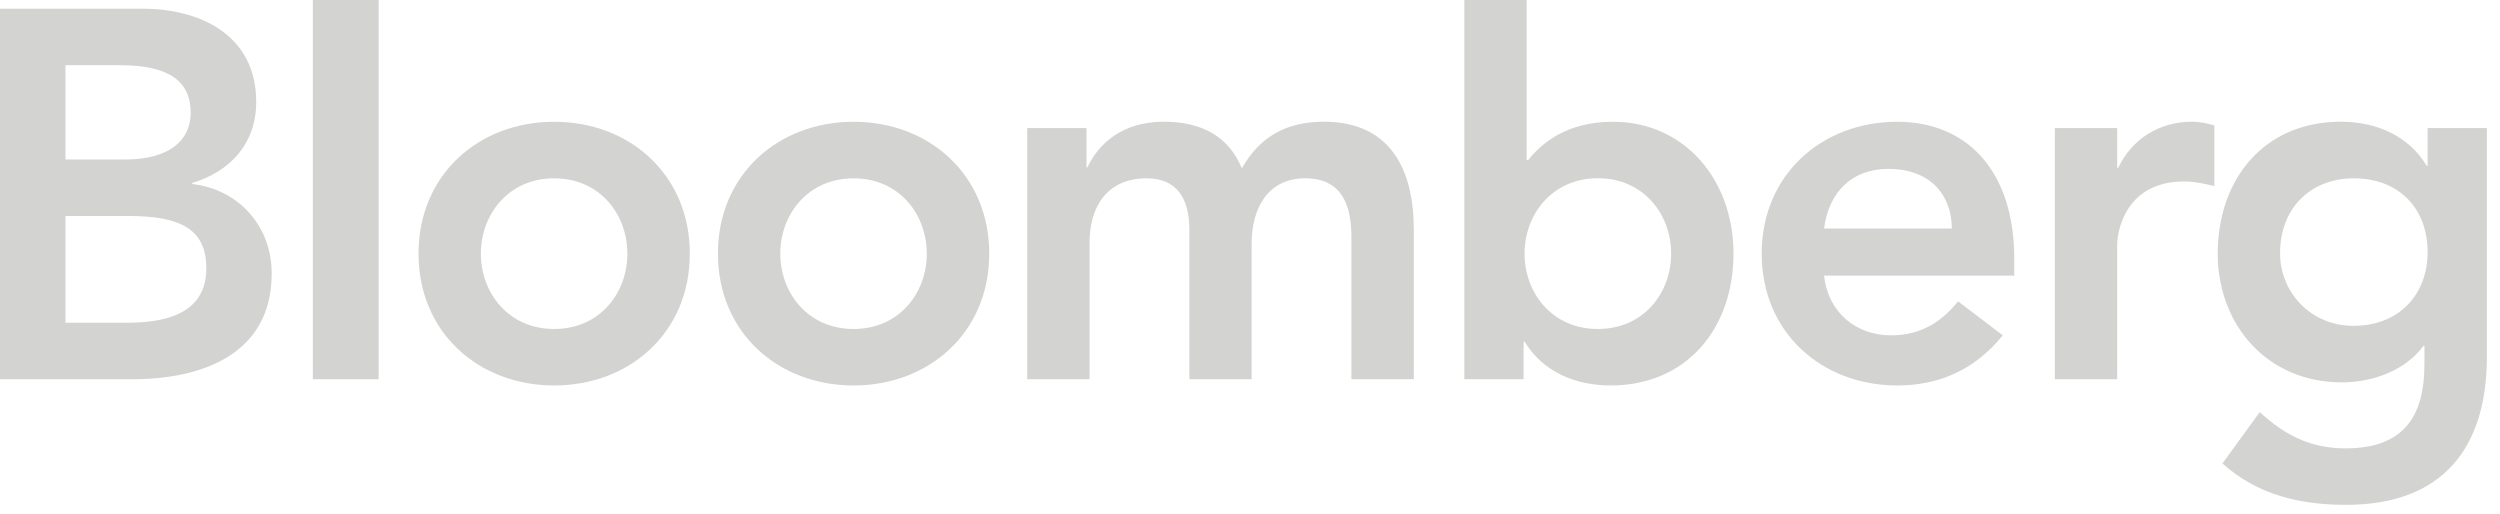 <?xml version="1.0" encoding="UTF-8"?>
<svg width="185px" height="38px" viewBox="0 0 185 38" version="1.1" xmlns="http://www.w3.org/2000/svg" xmlns:xlink="http://www.w3.org/1999/xlink">
    <!-- Generator: Sketch 43.2 (39069) - http://www.bohemiancoding.com/sketch -->
    <title>bloomberg</title>
    <desc>Created with Sketch.</desc>
    <defs></defs>
    <g id="Pages" stroke="none" stroke-width="1" fill="none" fill-rule="evenodd" opacity="0.2">
        <g id="landing-3" transform="translate(-182, -4702)" fill="#23231E">
            <g id="logos" transform="translate(182, 4685)">
                <g id="bloomberg" transform="translate(0, 17)">
                    <path d="M4.845,15.982 L4.845,23.883 L9.302,23.883 C11.8,23.883 15.268,23.455 15.268,19.858 C15.268,16.99 13.417,15.982 9.495,15.982 L4.845,15.982 Z M0.001,28.063 L0.001,0.647 L10.61,0.647 C14.725,0.647 18.959,2.544 18.959,7.54 C18.959,10.639 17.029,12.691 14.23,13.537 L14.23,13.618 C17.65,14.01 20.106,16.718 20.106,20.243 C20.106,26.209 14.955,28.063 9.802,28.063 L0.001,28.063 Z M4.845,4.826 L4.845,11.802 L9.266,11.802 C12.499,11.802 14.109,10.407 14.109,8.353 C14.109,5.991 12.499,4.826 8.844,4.826 L4.845,4.826 Z" id="Fill-1"></path>
                    <polygon id="Fill-3" points="23.151 28.063 28.019 28.063 28.019 -0 23.151 -0"></polygon>
                    <path d="M30.971,18.77 C30.971,24.618 35.428,28.525 41.008,28.525 C46.581,28.525 51.047,24.618 51.047,18.77 C51.047,12.922 46.583,9.01 41.008,9.01 C35.428,9.009 30.971,12.922 30.971,18.77 M35.586,18.77 C35.586,15.866 37.625,13.196 41.008,13.196 C44.393,13.196 46.426,15.867 46.426,18.77 C46.426,21.674 44.393,24.345 41.008,24.345 C37.624,24.345 35.586,21.674 35.586,18.77" id="Fill-5"></path>
                    <path d="M53.127,18.77 C53.127,24.618 57.585,28.525 63.166,28.525 C68.739,28.525 73.203,24.618 73.203,18.77 C73.203,12.922 68.739,9.01 63.166,9.01 C57.585,9.009 53.127,12.922 53.127,18.77 M57.742,18.77 C57.742,15.866 59.781,13.196 63.166,13.196 C66.549,13.196 68.582,15.867 68.582,18.77 C68.582,21.674 66.549,24.345 63.166,24.345 C59.781,24.345 57.742,21.674 57.742,18.77" id="Fill-6"></path>
                    <path d="M76.014,9.475 L80.4,9.475 L80.4,12.382 L80.471,12.382 C81.28,10.638 83.047,9.007 86.124,9.007 C88.972,9.007 90.939,10.128 91.896,12.456 C93.241,10.098 95.202,9.007 97.967,9.007 C102.888,9.007 104.62,12.537 104.62,16.99 L104.62,28.063 L100.004,28.063 L100.004,17.531 C100.004,15.21 99.317,13.195 96.584,13.195 C93.703,13.195 92.622,15.595 92.622,17.992 L92.622,28.063 L88.013,28.063 L88.013,16.99 C88.013,14.699 87.09,13.195 84.858,13.195 C81.822,13.195 80.628,15.435 80.628,17.917 L80.628,28.063 L76.014,28.063 L76.014,9.475 Z" id="Fill-7"></path>
                    <path d="M108.36,28.063 L112.746,28.063 L112.746,25.277 L112.817,25.277 C114.169,27.516 116.587,28.524 119.169,28.524 C124.853,28.524 128.278,24.264 128.278,18.77 C128.278,13.271 124.622,9.009 119.356,9.009 C115.9,9.009 114.049,10.632 113.088,11.842 L112.974,11.842 L112.974,-0 L108.36,-0 L108.36,28.063 Z M123.664,18.77 C123.664,21.678 121.631,24.345 118.242,24.345 C114.857,24.345 112.817,21.678 112.817,18.77 C112.817,15.866 114.857,13.189 118.242,13.189 C121.631,13.189 123.664,15.866 123.664,18.77 L123.664,18.77 Z" id="Fill-8"></path>
                    <path d="M149.054,20.396 L149.054,19.12 C149.054,12.65 145.555,9.011 140.404,9.011 C134.818,9.011 130.366,12.922 130.366,18.77 C130.366,24.618 134.818,28.525 140.404,28.525 C143.318,28.525 146.057,27.48 148.204,24.814 L144.897,22.301 C143.747,23.725 142.243,24.814 139.938,24.814 C137.364,24.814 135.282,23.145 134.981,20.396 L149.054,20.396 Z M134.981,16.911 C135.324,14.236 137.018,12.496 139.746,12.496 C142.629,12.496 144.398,14.199 144.44,16.911 L134.981,16.911 Z" id="Fill-9"></path>
                    <path d="M152.059,9.475 L156.673,9.475 L156.673,12.418 L156.751,12.418 C157.753,10.289 159.785,9.007 162.21,9.007 C162.789,9.007 163.327,9.126 163.861,9.284 L163.861,13.774 C163.096,13.583 162.362,13.427 161.632,13.427 C157.289,13.427 156.671,17.109 156.671,18.118 L156.671,28.063 L152.057,28.063 L152.057,9.475 L152.059,9.475 Z" id="Fill-10"></path>
                    <path d="M179.644,9.475 L179.644,12.264 L179.572,12.264 C178.22,10.015 175.795,9.007 173.221,9.007 C167.532,9.007 164.111,13.269 164.111,18.77 C164.111,24.033 167.765,28.295 173.299,28.295 C175.61,28.295 177.992,27.407 179.344,25.588 L179.409,25.588 L179.409,26.945 C179.409,30.62 178.035,33.18 173.57,33.18 C170.994,33.18 169.07,32.206 167.223,30.493 L164.46,34.296 C167.066,36.629 170.186,37.358 173.611,37.358 C180.801,37.358 184.03,33.095 184.03,26.398 L184.03,9.475 L179.644,9.475 Z M174.186,13.195 C177.528,13.195 179.644,15.435 179.644,18.657 C179.644,21.75 177.569,24.113 174.147,24.113 C171.036,24.113 168.725,21.674 168.725,18.731 C168.725,15.435 170.95,13.195 174.186,13.195 L174.186,13.195 Z" id="Fill-11"></path>
                </g>
            </g>
        </g>
    </g>
</svg>